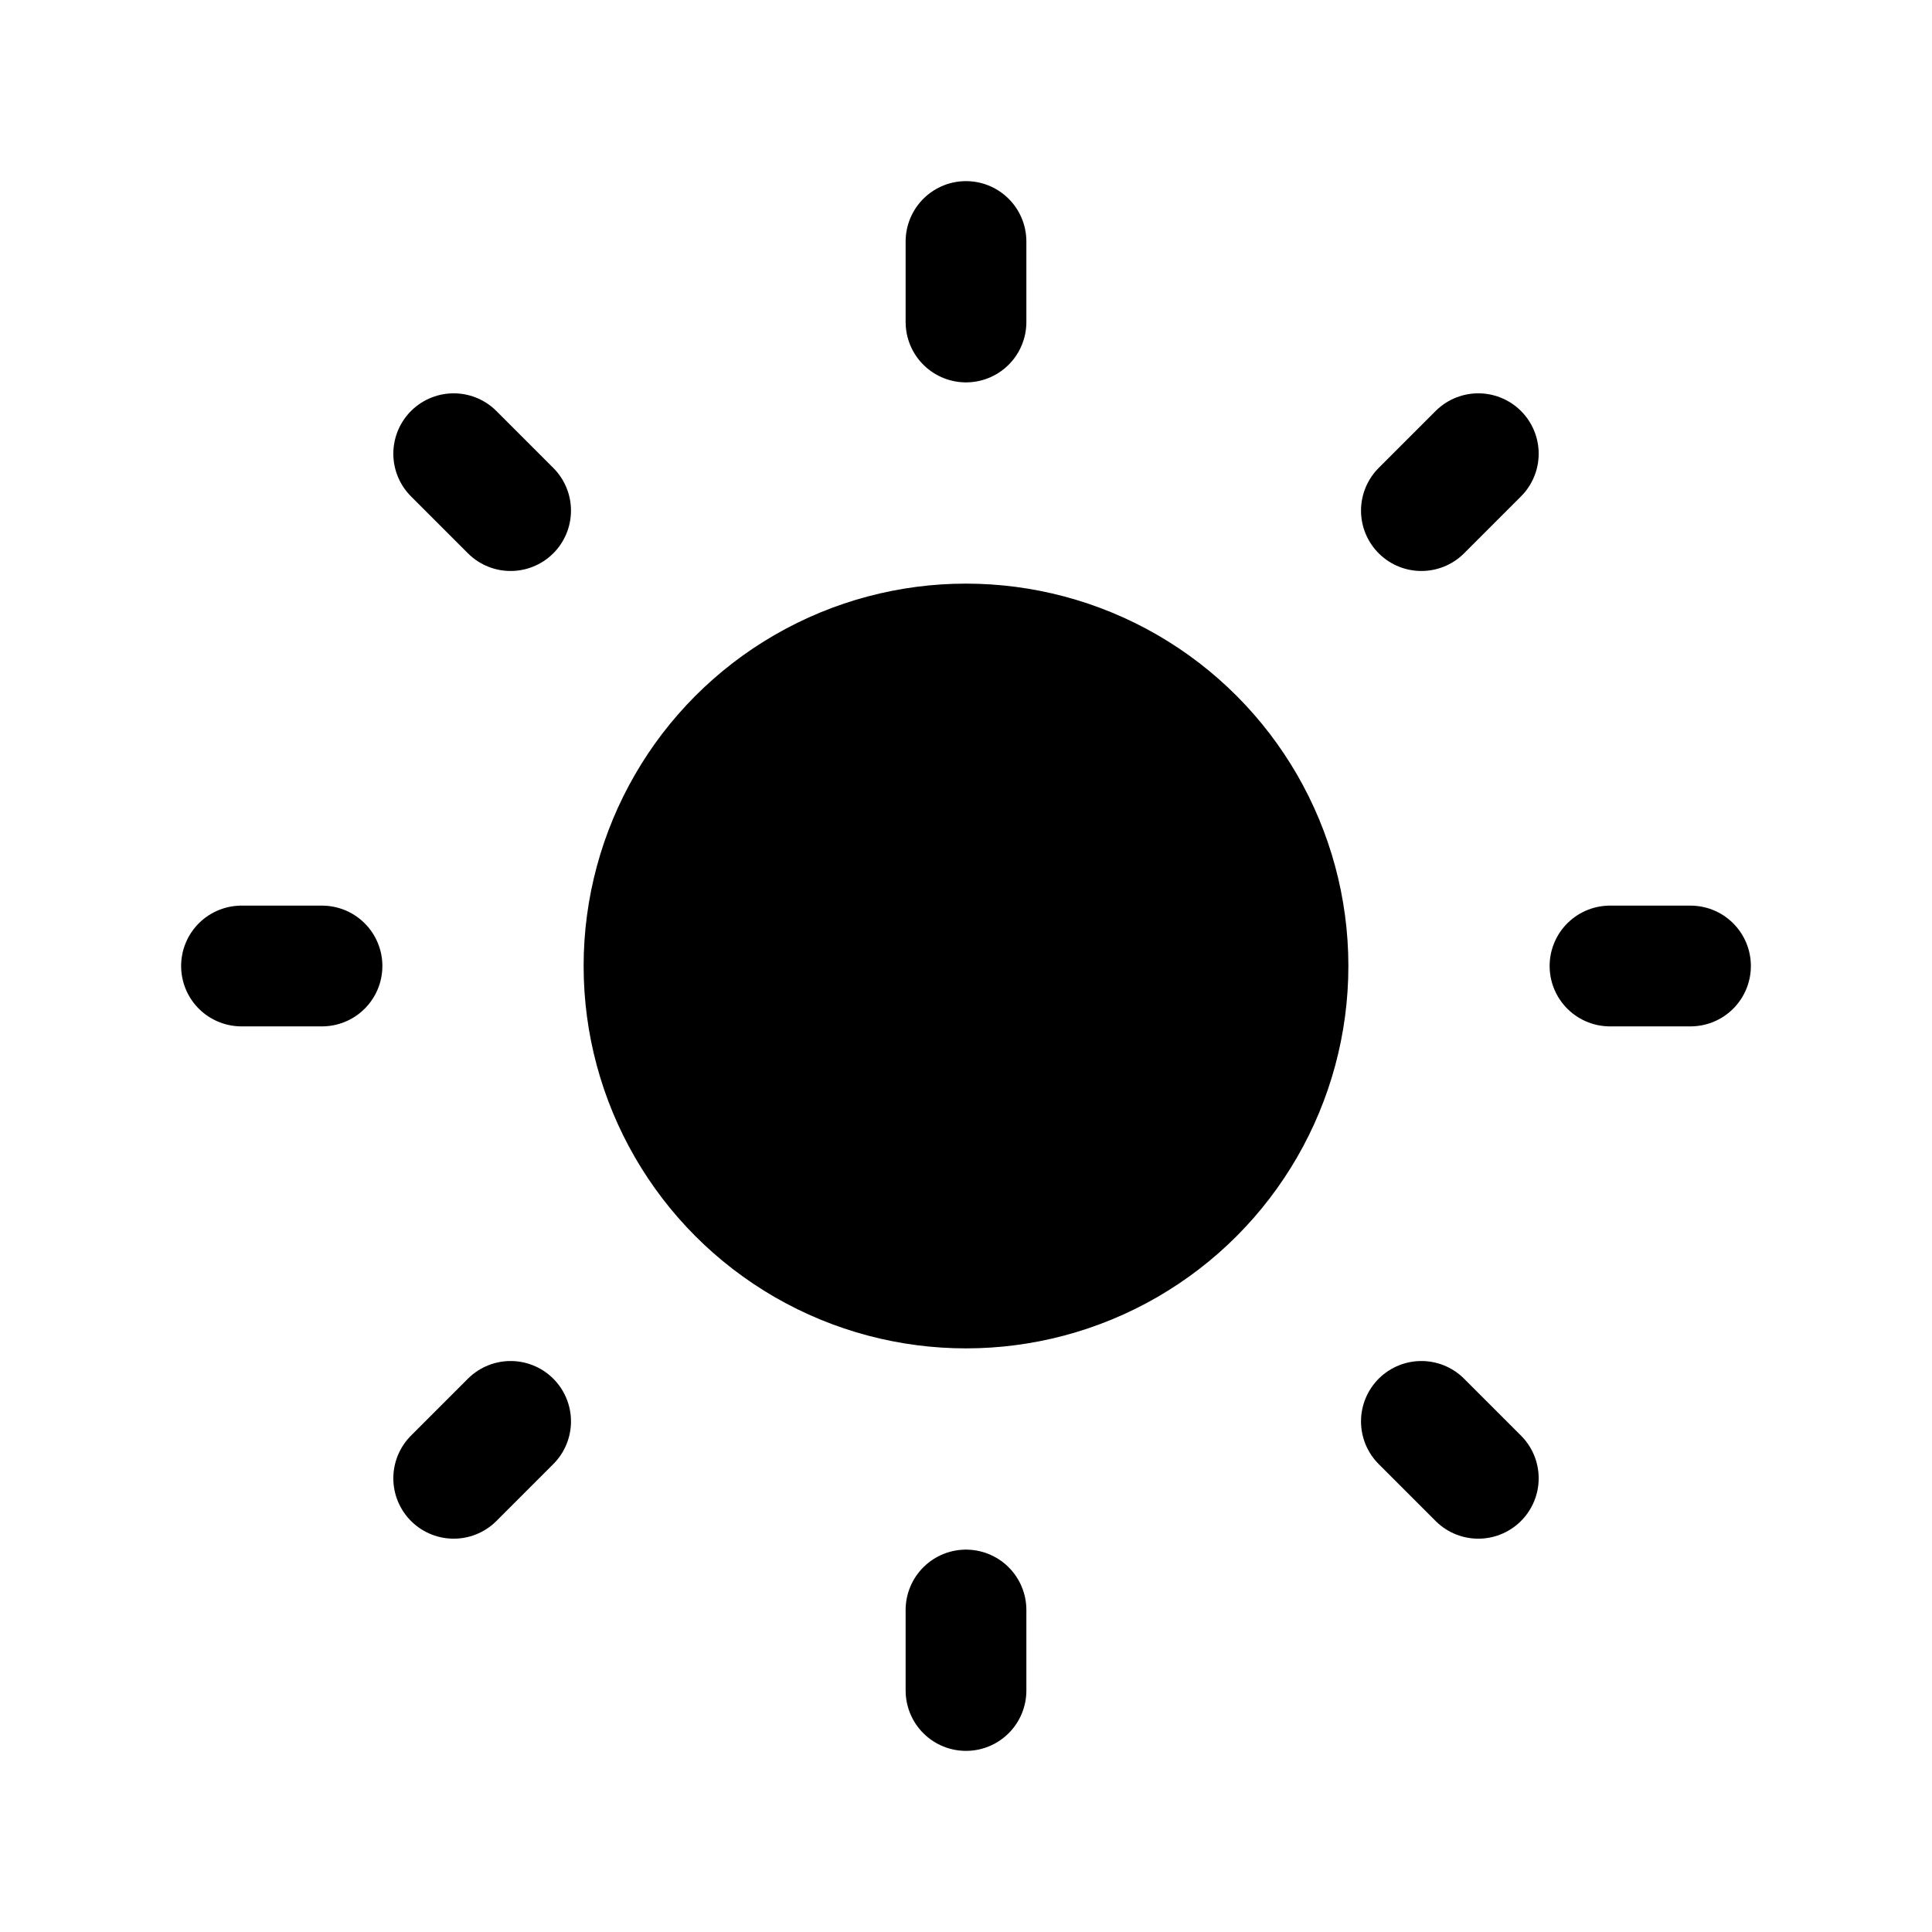 <svg width="25px" height="25px" viewBox="0 0 24 24" xmlns="http://www.w3.org/2000/svg">
    <g stroke="currentColor" stroke-width="1.5">
        <circle cx="12" cy="12" r="4" stroke-linejoin="round"/>
        <g stroke-linecap="round">
            <path d="m20 12h1"/>
            <path d="m3 12h1"/>
            <path d="m12 20v1"/>
            <path d="m12 3v1"/>
            <path d="m17.657 17.657.707.707"/>
            <path d="m5.636 5.636.707.707"/>
            <path d="m6.343 17.657-.707.707"/>
            <path d="m18.364 5.636-.707.707"/>
        </g>
    </g>
</svg>
